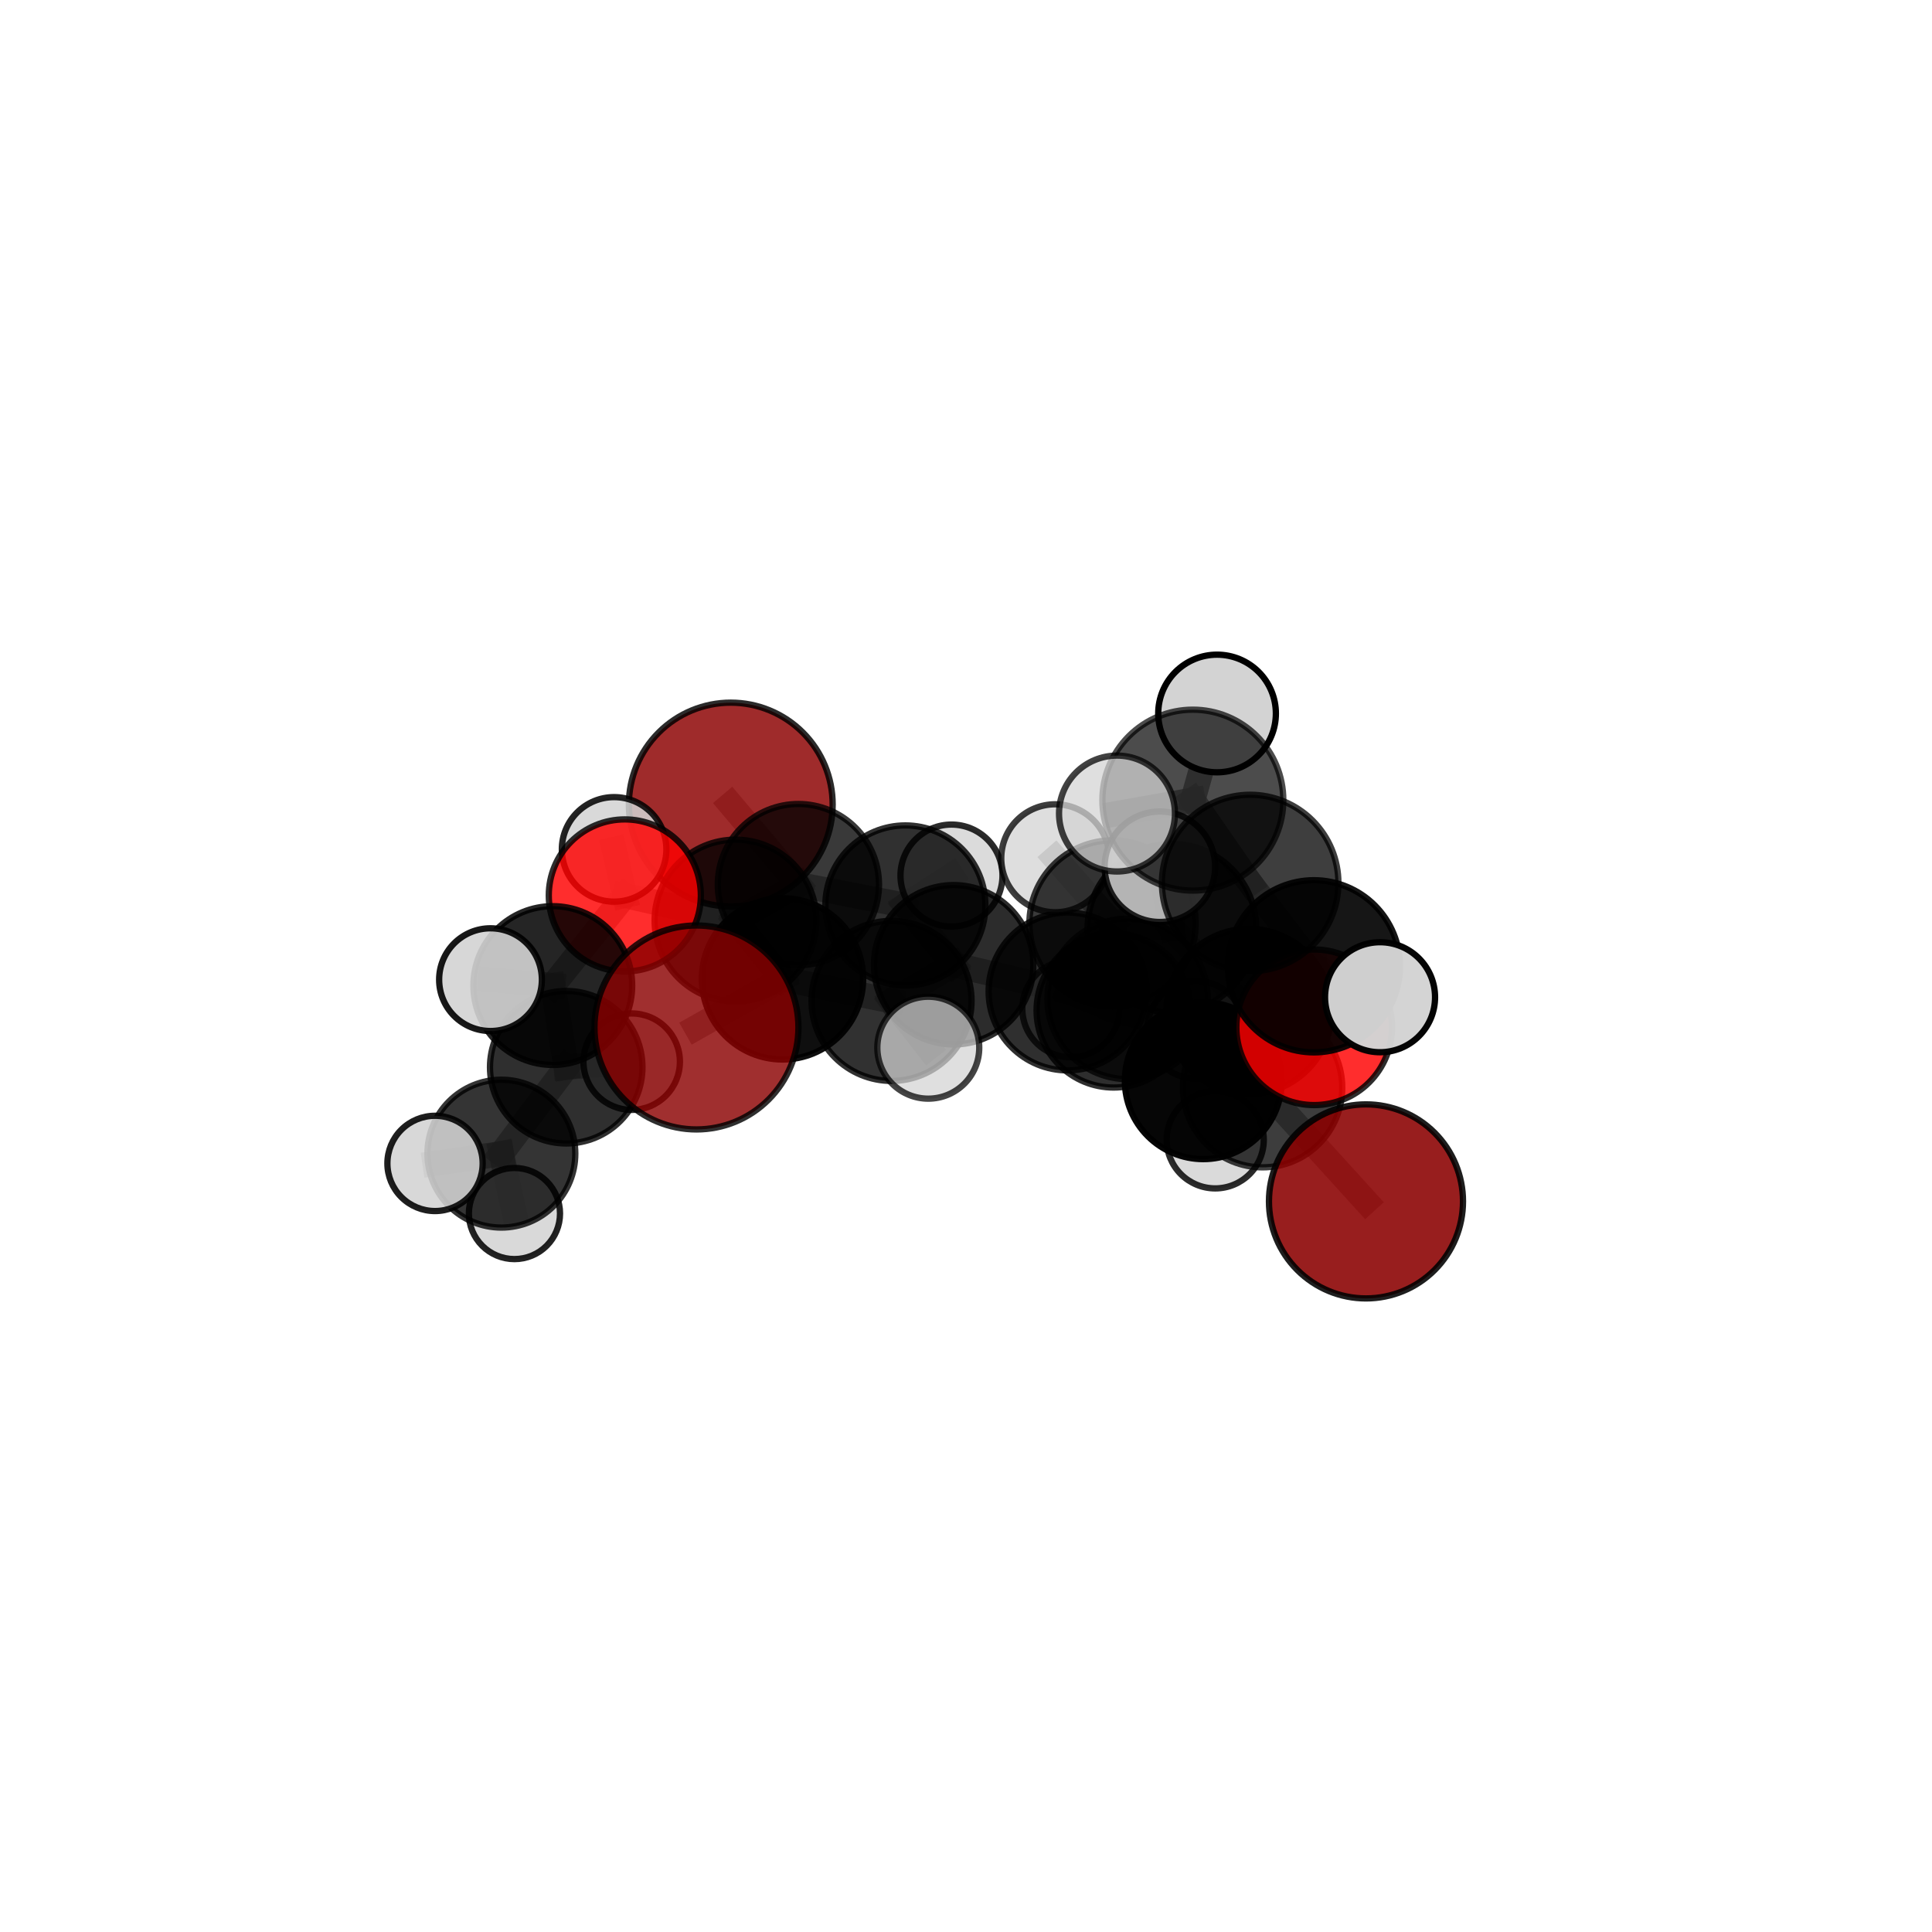 <?xml version="1.0" encoding="utf-8" standalone="no"?>
<!DOCTYPE svg PUBLIC "-//W3C//DTD SVG 1.1//EN"
  "http://www.w3.org/Graphics/SVG/1.1/DTD/svg11.dtd">
<svg xmlns:xlink="http://www.w3.org/1999/xlink" width="153pt" height="153pt" viewBox="0 0 153 153" xmlns="http://www.w3.org/2000/svg" version="1.1">
 <defs>
  <style type="text/css">*{stroke-linejoin: round; stroke-linecap: butt}</style>
 </defs>
 <g id="figure_1">
  <g id="patch_1">
   <path d="M 0 153 
L 153 153 
L 153 0 
L 0 0 
L 0 153 
z
" style="fill: none"/>
  </g>
  <g id="patch_2">
   <path d="M 7.2 145.8 
L 145.8 145.8 
L 145.8 7.2 
L 7.2 7.2 
L 7.2 145.8 
z
" style="fill: none"/>
  </g>
  <g id="axes_1">
   <g id="line2d_1">
    <path d="M 55.154 81.367 
L 61.969 77.518 
" clip-path="url(#pfa98924dea)" style="fill: none; stroke: #808080; stroke-opacity: 0.663; stroke-width: 2; stroke-linecap: square"/>
   </g>
   <g id="line2d_2">
    <path d="M 61.969 77.518 
L 58.248 72.902 
" clip-path="url(#pfa98924dea)" style="fill: none; stroke: #808080; stroke-opacity: 0.662; stroke-width: 2; stroke-linecap: square"/>
   </g>
   <g id="line2d_3">
    <path d="M 108.176 95.142 
L 99.987 86.136 
" clip-path="url(#pfa98924dea)" style="fill: none; stroke: #808080; stroke-opacity: 0.635; stroke-width: 2; stroke-linecap: square"/>
   </g>
   <g id="line2d_4">
    <path d="M 99.987 86.136 
L 98.903 80.099 
" clip-path="url(#pfa98924dea)" style="fill: none; stroke: #808080; stroke-opacity: 0.666; stroke-width: 2; stroke-linecap: square"/>
   </g>
   <g id="line2d_5">
    <path d="M 57.872 63.714 
L 63.227 70.053 
" clip-path="url(#pfa98924dea)" style="fill: none; stroke: #808080; stroke-opacity: 0.662; stroke-width: 2; stroke-linecap: square"/>
   </g>
   <g id="line2d_6">
    <path d="M 63.227 70.053 
L 58.248 72.902 
" clip-path="url(#pfa98924dea)" style="fill: none; stroke: #808080; stroke-opacity: 0.661; stroke-width: 2; stroke-linecap: square"/>
   </g>
   <g id="line2d_7">
    <path d="M 104.073 81.353 
L 98.903 80.099 
" clip-path="url(#pfa98924dea)" style="fill: none; stroke: #808080; stroke-opacity: 0.688; stroke-width: 2; stroke-linecap: square"/>
   </g>
   <g id="line2d_8">
    <path d="M 104.073 81.353 
L 104.053 76.523 
" clip-path="url(#pfa98924dea)" style="fill: none; stroke: #808080; stroke-opacity: 0.709; stroke-width: 2; stroke-linecap: square"/>
   </g>
   <g id="line2d_9">
    <path d="M 104.053 76.523 
L 99.003 69.928 
" clip-path="url(#pfa98924dea)" style="fill: none; stroke: #808080; stroke-opacity: 0.738; stroke-width: 2; stroke-linecap: square"/>
   </g>
   <g id="line2d_10">
    <path d="M 104.053 76.523 
L 109.289 78.973 
" clip-path="url(#pfa98924dea)" style="fill: none; stroke: #808080; stroke-opacity: 0.724; stroke-width: 2; stroke-linecap: square"/>
   </g>
   <g id="line2d_11">
    <path d="M 49.481 70.912 
L 58.248 72.902 
" clip-path="url(#pfa98924dea)" style="fill: none; stroke: #808080; stroke-opacity: 0.667; stroke-width: 2; stroke-linecap: square"/>
   </g>
   <g id="line2d_12">
    <path d="M 49.481 70.912 
L 43.777 78.049 
" clip-path="url(#pfa98924dea)" style="fill: none; stroke: #808080; stroke-opacity: 0.658; stroke-width: 2; stroke-linecap: square"/>
   </g>
   <g id="line2d_13">
    <path d="M 49.481 70.912 
L 48.634 67.265 
" clip-path="url(#pfa98924dea)" style="fill: none; stroke: #808080; stroke-opacity: 0.672; stroke-width: 2; stroke-linecap: square"/>
   </g>
   <g id="line2d_14">
    <path d="M 43.777 78.049 
L 44.841 84.516 
" clip-path="url(#pfa98924dea)" style="fill: none; stroke: #808080; stroke-opacity: 0.628; stroke-width: 2; stroke-linecap: square"/>
   </g>
   <g id="line2d_15">
    <path d="M 43.777 78.049 
L 38.844 77.581 
" clip-path="url(#pfa98924dea)" style="fill: none; stroke: #808080; stroke-opacity: 0.652; stroke-width: 2; stroke-linecap: square"/>
   </g>
   <g id="line2d_16">
    <path d="M 84.542 78.516 
L 89.303 79.107 
" clip-path="url(#pfa98924dea)" style="fill: none; stroke: #808080; stroke-opacity: 0.648; stroke-width: 2; stroke-linecap: square"/>
   </g>
   <g id="line2d_17">
    <path d="M 84.542 78.516 
L 75.523 76.402 
" clip-path="url(#pfa98924dea)" style="fill: none; stroke: #808080; stroke-opacity: 0.645; stroke-width: 2; stroke-linecap: square"/>
   </g>
   <g id="line2d_18">
    <path d="M 84.542 78.516 
L 88.192 80.021 
" clip-path="url(#pfa98924dea)" style="fill: none; stroke: #808080; stroke-opacity: 0.63; stroke-width: 2; stroke-linecap: square"/>
   </g>
   <g id="line2d_19">
    <path d="M 89.303 79.107 
L 95.292 85.582 
" clip-path="url(#pfa98924dea)" style="fill: none; stroke: #808080; stroke-opacity: 0.645; stroke-width: 2; stroke-linecap: square"/>
   </g>
   <g id="line2d_20">
    <path d="M 89.303 79.107 
L 88.106 73.132 
" clip-path="url(#pfa98924dea)" style="fill: none; stroke: #808080; stroke-opacity: 0.672; stroke-width: 2; stroke-linecap: square"/>
   </g>
   <g id="line2d_21">
    <path d="M 75.523 76.402 
L 71.698 71.703 
" clip-path="url(#pfa98924dea)" style="fill: none; stroke: #808080; stroke-opacity: 0.651; stroke-width: 2; stroke-linecap: square"/>
   </g>
   <g id="line2d_22">
    <path d="M 75.523 76.402 
L 70.604 79.262 
" clip-path="url(#pfa98924dea)" style="fill: none; stroke: #808080; stroke-opacity: 0.651; stroke-width: 2; stroke-linecap: square"/>
   </g>
   <g id="line2d_23">
    <path d="M 88.192 80.021 
L 84.804 79.882 
" clip-path="url(#pfa98924dea)" style="fill: none; stroke: #808080; stroke-opacity: 0.614; stroke-width: 2; stroke-linecap: square"/>
   </g>
   <g id="line2d_24">
    <path d="M 88.192 80.021 
L 94.712 81.551 
" clip-path="url(#pfa98924dea)" style="fill: none; stroke: #808080; stroke-opacity: 0.617; stroke-width: 2; stroke-linecap: square"/>
   </g>
   <g id="line2d_25">
    <path d="M 95.292 85.582 
L 99.987 86.136 
" clip-path="url(#pfa98924dea)" style="fill: none; stroke: #808080; stroke-opacity: 0.642; stroke-width: 2; stroke-linecap: square"/>
   </g>
   <g id="line2d_26">
    <path d="M 95.292 85.582 
L 96.237 90.267 
" clip-path="url(#pfa98924dea)" style="fill: none; stroke: #808080; stroke-opacity: 0.622; stroke-width: 2; stroke-linecap: square"/>
   </g>
   <g id="line2d_27">
    <path d="M 88.106 73.132 
L 92.805 73.508 
" clip-path="url(#pfa98924dea)" style="fill: none; stroke: #808080; stroke-opacity: 0.696; stroke-width: 2; stroke-linecap: square"/>
   </g>
   <g id="line2d_28">
    <path d="M 88.106 73.132 
L 83.567 67.967 
" clip-path="url(#pfa98924dea)" style="fill: none; stroke: #808080; stroke-opacity: 0.697; stroke-width: 2; stroke-linecap: square"/>
   </g>
   <g id="line2d_29">
    <path d="M 71.698 71.703 
L 63.227 70.053 
" clip-path="url(#pfa98924dea)" style="fill: none; stroke: #808080; stroke-opacity: 0.656; stroke-width: 2; stroke-linecap: square"/>
   </g>
   <g id="line2d_30">
    <path d="M 71.698 71.703 
L 75.35 69.338 
" clip-path="url(#pfa98924dea)" style="fill: none; stroke: #808080; stroke-opacity: 0.652; stroke-width: 2; stroke-linecap: square"/>
   </g>
   <g id="line2d_31">
    <path d="M 70.604 79.262 
L 61.969 77.518 
" clip-path="url(#pfa98924dea)" style="fill: none; stroke: #808080; stroke-opacity: 0.656; stroke-width: 2; stroke-linecap: square"/>
   </g>
   <g id="line2d_32">
    <path d="M 70.604 79.262 
L 73.513 82.97 
" clip-path="url(#pfa98924dea)" style="fill: none; stroke: #808080; stroke-opacity: 0.652; stroke-width: 2; stroke-linecap: square"/>
   </g>
   <g id="line2d_33">
    <path d="M 92.805 73.508 
L 98.903 80.099 
" clip-path="url(#pfa98924dea)" style="fill: none; stroke: #808080; stroke-opacity: 0.693; stroke-width: 2; stroke-linecap: square"/>
   </g>
   <g id="line2d_34">
    <path d="M 92.805 73.508 
L 91.854 68.64 
" clip-path="url(#pfa98924dea)" style="fill: none; stroke: #808080; stroke-opacity: 0.716; stroke-width: 2; stroke-linecap: square"/>
   </g>
   <g id="line2d_35">
    <path d="M 99.003 69.928 
L 94.464 63.365 
" clip-path="url(#pfa98924dea)" style="fill: none; stroke: #808080; stroke-opacity: 0.765; stroke-width: 2; stroke-linecap: square"/>
   </g>
   <g id="line2d_36">
    <path d="M 44.841 84.516 
L 39.705 91.36 
" clip-path="url(#pfa98924dea)" style="fill: none; stroke: #808080; stroke-opacity: 0.599; stroke-width: 2; stroke-linecap: square"/>
   </g>
   <g id="line2d_37">
    <path d="M 44.841 84.516 
L 50.025 84.076 
" clip-path="url(#pfa98924dea)" style="fill: none; stroke: #808080; stroke-opacity: 0.607; stroke-width: 2; stroke-linecap: square"/>
   </g>
   <g id="line2d_38">
    <path d="M 94.464 63.365 
L 88.458 64.427 
" clip-path="url(#pfa98924dea)" style="fill: none; stroke: #808080; stroke-opacity: 0.781; stroke-width: 2; stroke-linecap: square"/>
   </g>
   <g id="line2d_39">
    <path d="M 94.464 63.365 
L 96.382 56.502 
" clip-path="url(#pfa98924dea)" style="fill: none; stroke: #808080; stroke-opacity: 0.789; stroke-width: 2; stroke-linecap: square"/>
   </g>
   <g id="line2d_40">
    <path d="M 39.705 91.36 
L 40.74 96.102 
" clip-path="url(#pfa98924dea)" style="fill: none; stroke: #808080; stroke-opacity: 0.573; stroke-width: 2; stroke-linecap: square"/>
   </g>
   <g id="line2d_41">
    <path d="M 39.705 91.36 
L 34.451 92.133 
" clip-path="url(#pfa98924dea)" style="fill: none; stroke: #808080; stroke-opacity: 0.59; stroke-width: 2; stroke-linecap: square"/>
   </g>
   <g id="Path3DCollection_1">
    <path d="M 57.872 71.784 
C 60.012 71.784 62.064 70.933 63.578 69.42 
C 65.091 67.907 65.941 65.854 65.941 63.714 
C 65.941 61.574 65.091 59.522 63.578 58.008 
C 62.064 56.495 60.012 55.645 57.872 55.645 
C 55.732 55.645 53.679 56.495 52.166 58.008 
C 50.653 59.522 49.802 61.574 49.802 63.714 
C 49.802 65.854 50.653 67.907 52.166 69.42 
C 53.679 70.933 55.732 71.784 57.872 71.784 
z
" clip-path="url(#pfa98924dea)" style="fill: #8b0000; fill-opacity: 0.832; stroke: #000000; stroke-opacity: 0.832; stroke-width: 0.5"/>
    <path d="M 84.804 83.726 
C 85.824 83.726 86.801 83.321 87.522 82.6 
C 88.243 81.88 88.648 80.902 88.648 79.882 
C 88.648 78.863 88.243 77.885 87.522 77.164 
C 86.801 76.444 85.824 76.039 84.804 76.039 
C 83.785 76.039 82.807 76.444 82.086 77.164 
C 81.365 77.885 80.96 78.863 80.96 79.882 
C 80.96 80.902 81.365 81.88 82.086 82.6 
C 82.807 83.321 83.785 83.726 84.804 83.726 
z
" clip-path="url(#pfa98924dea)" style="fill: #d3d3d3; fill-opacity: 0.777; stroke: #000000; stroke-opacity: 0.777; stroke-width: 0.5"/>
    <path d="M 75.35 73.376 
C 76.421 73.376 77.448 72.95 78.205 72.193 
C 78.963 71.436 79.388 70.409 79.388 69.338 
C 79.388 68.267 78.963 67.24 78.205 66.483 
C 77.448 65.726 76.421 65.3 75.35 65.3 
C 74.279 65.3 73.252 65.726 72.495 66.483 
C 71.738 67.24 71.312 68.267 71.312 69.338 
C 71.312 70.409 71.738 71.436 72.495 72.193 
C 73.252 72.95 74.279 73.376 75.35 73.376 
z
" clip-path="url(#pfa98924dea)" style="fill: #d3d3d3; fill-opacity: 0.831; stroke: #000000; stroke-opacity: 0.831; stroke-width: 0.5"/>
    <path d="M 40.74 99.711 
C 41.697 99.711 42.615 99.331 43.292 98.654 
C 43.968 97.977 44.349 97.059 44.349 96.102 
C 44.349 95.145 43.968 94.228 43.292 93.551 
C 42.615 92.874 41.697 92.494 40.74 92.494 
C 39.783 92.494 38.865 92.874 38.189 93.551 
C 37.512 94.228 37.132 95.145 37.132 96.102 
C 37.132 97.059 37.512 97.977 38.189 98.654 
C 38.865 99.331 39.783 99.711 40.74 99.711 
z
" clip-path="url(#pfa98924dea)" style="fill: #d3d3d3; fill-opacity: 0.866; stroke: #000000; stroke-opacity: 0.866; stroke-width: 0.5"/>
    <path d="M 50.025 87.895 
C 51.038 87.895 52.009 87.492 52.725 86.776 
C 53.441 86.06 53.843 85.089 53.843 84.076 
C 53.843 83.063 53.441 82.092 52.725 81.376 
C 52.009 80.66 51.038 80.258 50.025 80.258 
C 49.012 80.258 48.041 80.66 47.325 81.376 
C 46.609 82.092 46.206 83.063 46.206 84.076 
C 46.206 85.089 46.609 86.06 47.325 86.776 
C 48.041 87.492 49.012 87.895 50.025 87.895 
z
" clip-path="url(#pfa98924dea)" style="fill: #d3d3d3; fill-opacity: 0.839; stroke: #000000; stroke-opacity: 0.839; stroke-width: 0.5"/>
    <path d="M 94.712 85.421 
C 95.738 85.421 96.722 85.013 97.448 84.287 
C 98.173 83.562 98.581 82.577 98.581 81.551 
C 98.581 80.525 98.173 79.541 97.448 78.815 
C 96.722 78.089 95.738 77.682 94.712 77.682 
C 93.685 77.682 92.701 78.089 91.975 78.815 
C 91.25 79.541 90.842 80.525 90.842 81.551 
C 90.842 82.577 91.25 83.562 91.975 84.287 
C 92.701 85.013 93.685 85.421 94.712 85.421 
z
" clip-path="url(#pfa98924dea)" style="fill: #d3d3d3; fill-opacity: 0.801; stroke: #000000; stroke-opacity: 0.801; stroke-width: 0.5"/>
    <path d="M 88.192 86.125 
C 89.811 86.125 91.364 85.482 92.508 84.337 
C 93.653 83.193 94.296 81.64 94.296 80.021 
C 94.296 78.403 93.653 76.85 92.508 75.705 
C 91.364 74.561 89.811 73.918 88.192 73.918 
C 86.574 73.918 85.021 74.561 83.876 75.705 
C 82.732 76.85 82.089 78.403 82.089 80.021 
C 82.089 81.64 82.732 83.193 83.876 84.337 
C 85.021 85.482 86.574 86.125 88.192 86.125 
z
" clip-path="url(#pfa98924dea)" style="fill-opacity: 0.819; stroke: #000000; stroke-opacity: 0.819; stroke-width: 0.5"/>
    <path d="M 71.698 78.04 
C 73.378 78.04 74.99 77.372 76.178 76.184 
C 77.367 74.996 78.034 73.384 78.034 71.703 
C 78.034 70.023 77.367 68.411 76.178 67.223 
C 74.99 66.035 73.378 65.367 71.698 65.367 
C 70.017 65.367 68.405 66.035 67.217 67.223 
C 66.029 68.411 65.361 70.023 65.361 71.703 
C 65.361 73.384 66.029 74.996 67.217 76.184 
C 68.405 77.372 70.017 78.04 71.698 78.04 
z
" clip-path="url(#pfa98924dea)" style="fill-opacity: 0.811; stroke: #000000; stroke-opacity: 0.811; stroke-width: 0.5"/>
    <path d="M 63.227 76.437 
C 64.92 76.437 66.544 75.764 67.741 74.567 
C 68.938 73.37 69.61 71.746 69.61 70.053 
C 69.61 68.361 68.938 66.737 67.741 65.54 
C 66.544 64.343 64.92 63.67 63.227 63.67 
C 61.534 63.67 59.91 64.343 58.713 65.54 
C 57.516 66.737 56.844 68.361 56.844 70.053 
C 56.844 71.746 57.516 73.37 58.713 74.567 
C 59.91 75.764 61.534 76.437 63.227 76.437 
z
" clip-path="url(#pfa98924dea)" style="fill-opacity: 0.775; stroke: #000000; stroke-opacity: 0.775; stroke-width: 0.5"/>
    <path d="M 39.705 97.215 
C 41.258 97.215 42.747 96.599 43.845 95.501 
C 44.943 94.403 45.56 92.913 45.56 91.36 
C 45.56 89.807 44.943 88.318 43.845 87.22 
C 42.747 86.122 41.258 85.505 39.705 85.505 
C 38.152 85.505 36.663 86.122 35.565 87.22 
C 34.467 88.318 33.85 89.807 33.85 91.36 
C 33.85 92.913 34.467 94.403 35.565 95.501 
C 36.663 96.599 38.152 97.215 39.705 97.215 
z
" clip-path="url(#pfa98924dea)" style="fill-opacity: 0.794; stroke: #000000; stroke-opacity: 0.794; stroke-width: 0.5"/>
    <path d="M 44.841 90.554 
C 46.443 90.554 47.978 89.918 49.111 88.785 
C 50.243 87.653 50.879 86.117 50.879 84.516 
C 50.879 82.915 50.243 81.379 49.111 80.246 
C 47.978 79.114 46.443 78.478 44.841 78.478 
C 43.24 78.478 41.704 79.114 40.572 80.246 
C 39.439 81.379 38.803 82.915 38.803 84.516 
C 38.803 86.117 39.439 87.653 40.572 88.785 
C 41.704 89.918 43.24 90.554 44.841 90.554 
z
" clip-path="url(#pfa98924dea)" style="fill-opacity: 0.816; stroke: #000000; stroke-opacity: 0.816; stroke-width: 0.5"/>
    <path d="M 48.634 71.404 
C 49.731 71.404 50.784 70.968 51.56 70.192 
C 52.337 69.416 52.773 68.363 52.773 67.265 
C 52.773 66.168 52.337 65.115 51.56 64.339 
C 50.784 63.562 49.731 63.126 48.634 63.126 
C 47.536 63.126 46.483 63.562 45.707 64.339 
C 44.931 65.115 44.494 66.168 44.494 67.265 
C 44.494 68.363 44.931 69.416 45.707 70.192 
C 46.483 70.968 47.536 71.404 48.634 71.404 
z
" clip-path="url(#pfa98924dea)" style="fill: #d3d3d3; fill-opacity: 0.861; stroke: #000000; stroke-opacity: 0.861; stroke-width: 0.5"/>
    <path d="M 84.542 84.767 
C 86.2 84.767 87.79 84.109 88.962 82.937 
C 90.135 81.764 90.793 80.174 90.793 78.516 
C 90.793 76.858 90.135 75.268 88.962 74.096 
C 87.79 72.924 86.2 72.265 84.542 72.265 
C 82.884 72.265 81.294 72.924 80.122 74.096 
C 78.95 75.268 78.291 76.858 78.291 78.516 
C 78.291 80.174 78.95 81.764 80.122 82.937 
C 81.294 84.109 82.884 84.767 84.542 84.767 
z
" clip-path="url(#pfa98924dea)" style="fill-opacity: 0.816; stroke: #000000; stroke-opacity: 0.816; stroke-width: 0.5"/>
    <path d="M 34.451 95.906 
C 35.451 95.906 36.411 95.508 37.118 94.801 
C 37.826 94.093 38.223 93.134 38.223 92.133 
C 38.223 91.133 37.826 90.173 37.118 89.466 
C 36.411 88.759 35.451 88.361 34.451 88.361 
C 33.451 88.361 32.491 88.759 31.784 89.466 
C 31.076 90.173 30.679 91.133 30.679 92.133 
C 30.679 93.134 31.076 94.093 31.784 94.801 
C 32.491 95.508 33.451 95.906 34.451 95.906 
z
" clip-path="url(#pfa98924dea)" style="fill: #d3d3d3; fill-opacity: 0.879; stroke: #000000; stroke-opacity: 0.879; stroke-width: 0.5"/>
    <path d="M 75.523 82.712 
C 77.196 82.712 78.802 82.047 79.985 80.864 
C 81.168 79.681 81.833 78.075 81.833 76.402 
C 81.833 74.728 81.168 73.123 79.985 71.94 
C 78.802 70.757 77.196 70.092 75.523 70.092 
C 73.849 70.092 72.244 70.757 71.061 71.94 
C 69.878 73.123 69.213 74.728 69.213 76.402 
C 69.213 78.075 69.878 79.681 71.061 80.864 
C 72.244 82.047 73.849 82.712 75.523 82.712 
z
" clip-path="url(#pfa98924dea)" style="fill-opacity: 0.825; stroke: #000000; stroke-opacity: 0.825; stroke-width: 0.5"/>
    <path d="M 58.248 79.309 
C 59.947 79.309 61.577 78.634 62.779 77.433 
C 63.98 76.231 64.656 74.601 64.656 72.902 
C 64.656 71.202 63.98 69.572 62.779 68.37 
C 61.577 67.169 59.947 66.494 58.248 66.494 
C 56.548 66.494 54.918 67.169 53.717 68.37 
C 52.515 69.572 51.84 71.202 51.84 72.902 
C 51.84 74.601 52.515 76.231 53.717 77.433 
C 54.918 78.634 56.548 79.309 58.248 79.309 
z
" clip-path="url(#pfa98924dea)" style="fill-opacity: 0.811; stroke: #000000; stroke-opacity: 0.811; stroke-width: 0.5"/>
    <path d="M 49.481 76.934 
C 51.078 76.934 52.61 76.299 53.739 75.17 
C 54.868 74.041 55.502 72.509 55.502 70.912 
C 55.502 69.316 54.868 67.784 53.739 66.655 
C 52.61 65.525 51.078 64.891 49.481 64.891 
C 47.884 64.891 46.352 65.525 45.223 66.655 
C 44.094 67.784 43.46 69.316 43.46 70.912 
C 43.46 72.509 44.094 74.041 45.223 75.17 
C 46.352 76.299 47.884 76.934 49.481 76.934 
z
" clip-path="url(#pfa98924dea)" style="fill: #ff0000; fill-opacity: 0.824; stroke: #000000; stroke-opacity: 0.824; stroke-width: 0.5"/>
    <path d="M 43.777 84.336 
C 45.444 84.336 47.044 83.674 48.223 82.495 
C 49.402 81.316 50.064 79.717 50.064 78.049 
C 50.064 76.382 49.402 74.783 48.223 73.604 
C 47.044 72.425 45.444 71.762 43.777 71.762 
C 42.11 71.762 40.51 72.425 39.331 73.604 
C 38.152 74.783 37.49 76.382 37.49 78.049 
C 37.49 79.717 38.152 81.316 39.331 82.495 
C 40.51 83.674 42.11 84.336 43.777 84.336 
z
" clip-path="url(#pfa98924dea)" style="fill-opacity: 0.854; stroke: #000000; stroke-opacity: 0.854; stroke-width: 0.5"/>
    <path d="M 96.237 94.112 
C 97.257 94.112 98.235 93.707 98.956 92.986 
C 99.677 92.265 100.082 91.287 100.082 90.267 
C 100.082 89.247 99.677 88.269 98.956 87.548 
C 98.235 86.827 97.257 86.422 96.237 86.422 
C 95.217 86.422 94.239 86.827 93.518 87.548 
C 92.797 88.269 92.392 89.247 92.392 90.267 
C 92.392 91.287 92.797 92.265 93.518 92.986 
C 94.239 93.707 95.217 94.112 96.237 94.112 
z
" clip-path="url(#pfa98924dea)" style="fill: #d3d3d3; fill-opacity: 0.829; stroke: #000000; stroke-opacity: 0.829; stroke-width: 0.5"/>
    <path d="M 38.844 81.649 
C 39.923 81.649 40.958 81.22 41.72 80.457 
C 42.483 79.695 42.912 78.66 42.912 77.581 
C 42.912 76.503 42.483 75.468 41.72 74.705 
C 40.958 73.942 39.923 73.514 38.844 73.514 
C 37.766 73.514 36.731 73.942 35.968 74.705 
C 35.205 75.468 34.777 76.503 34.777 77.581 
C 34.777 78.66 35.205 79.695 35.968 80.457 
C 36.731 81.22 37.766 81.649 38.844 81.649 
z
" clip-path="url(#pfa98924dea)" style="fill: #d3d3d3; fill-opacity: 0.905; stroke: #000000; stroke-opacity: 0.905; stroke-width: 0.5"/>
    <path d="M 70.604 85.6 
C 72.285 85.6 73.897 84.932 75.085 83.743 
C 76.274 82.555 76.941 80.943 76.941 79.262 
C 76.941 77.581 76.274 75.969 75.085 74.781 
C 73.897 73.593 72.285 72.925 70.604 72.925 
C 68.923 72.925 67.311 73.593 66.123 74.781 
C 64.934 75.969 64.267 77.581 64.267 79.262 
C 64.267 80.943 64.934 82.555 66.123 83.743 
C 67.311 84.932 68.923 85.6 70.604 85.6 
z
" clip-path="url(#pfa98924dea)" style="fill-opacity: 0.807; stroke: #000000; stroke-opacity: 0.807; stroke-width: 0.5"/>
    <path d="M 61.969 83.904 
C 63.662 83.904 65.287 83.231 66.485 82.034 
C 67.682 80.836 68.355 79.212 68.355 77.518 
C 68.355 75.824 67.682 74.2 66.485 73.002 
C 65.287 71.805 63.662 71.132 61.969 71.132 
C 60.275 71.132 58.651 71.805 57.453 73.002 
C 56.255 74.2 55.583 75.824 55.583 77.518 
C 55.583 79.212 56.255 80.836 57.453 82.034 
C 58.651 83.231 60.275 83.904 61.969 83.904 
z
" clip-path="url(#pfa98924dea)" style="fill-opacity: 0.939; stroke: #000000; stroke-opacity: 0.939; stroke-width: 0.5"/>
    <path d="M 89.303 85.46 
C 90.987 85.46 92.603 84.79 93.795 83.599 
C 94.986 82.407 95.655 80.791 95.655 79.107 
C 95.655 77.422 94.986 75.806 93.795 74.615 
C 92.603 73.423 90.987 72.754 89.303 72.754 
C 87.618 72.754 86.002 73.423 84.81 74.615 
C 83.619 75.806 82.95 77.422 82.95 79.107 
C 82.95 80.791 83.619 82.407 84.81 83.599 
C 86.002 84.79 87.618 85.46 89.303 85.46 
z
" clip-path="url(#pfa98924dea)" style="fill-opacity: 0.764; stroke: #000000; stroke-opacity: 0.764; stroke-width: 0.5"/>
    <path d="M 95.292 91.794 
C 96.94 91.794 98.52 91.139 99.685 89.974 
C 100.85 88.809 101.504 87.229 101.504 85.582 
C 101.504 83.934 100.85 82.354 99.685 81.189 
C 98.52 80.024 96.94 79.369 95.292 79.369 
C 93.645 79.369 92.065 80.024 90.9 81.189 
C 89.735 82.354 89.08 83.934 89.08 85.582 
C 89.08 87.229 89.735 88.809 90.9 89.974 
C 92.065 91.139 93.645 91.794 95.292 91.794 
z
" clip-path="url(#pfa98924dea)" style="fill-opacity: 0.974; stroke: #000000; stroke-opacity: 0.974; stroke-width: 0.5"/>
    <path d="M 73.513 87.006 
C 74.584 87.006 75.61 86.58 76.367 85.824 
C 77.124 85.067 77.549 84.04 77.549 82.97 
C 77.549 81.9 77.124 80.873 76.367 80.116 
C 75.61 79.36 74.584 78.934 73.513 78.934 
C 72.443 78.934 71.416 79.36 70.66 80.116 
C 69.903 80.873 69.478 81.9 69.478 82.97 
C 69.478 84.04 69.903 85.067 70.66 85.824 
C 71.416 86.58 72.443 87.006 73.513 87.006 
z
" clip-path="url(#pfa98924dea)" style="fill: #d3d3d3; fill-opacity: 0.733; stroke: #000000; stroke-opacity: 0.733; stroke-width: 0.5"/>
    <path d="M 83.567 72.241 
C 84.7 72.241 85.788 71.791 86.589 70.989 
C 87.391 70.188 87.841 69.101 87.841 67.967 
C 87.841 66.834 87.391 65.747 86.589 64.945 
C 85.788 64.144 84.7 63.693 83.567 63.693 
C 82.433 63.693 81.346 64.144 80.545 64.945 
C 79.743 65.747 79.293 66.834 79.293 67.967 
C 79.293 69.101 79.743 70.188 80.545 70.989 
C 81.346 71.791 82.433 72.241 83.567 72.241 
z
" clip-path="url(#pfa98924dea)" style="fill: #d3d3d3; fill-opacity: 0.761; stroke: #000000; stroke-opacity: 0.761; stroke-width: 0.5"/>
    <path d="M 88.106 79.717 
C 89.852 79.717 91.527 79.023 92.762 77.788 
C 93.997 76.553 94.691 74.878 94.691 73.132 
C 94.691 71.386 93.997 69.711 92.762 68.476 
C 91.527 67.241 89.852 66.547 88.106 66.547 
C 86.36 66.547 84.684 67.241 83.45 68.476 
C 82.215 69.711 81.521 71.386 81.521 73.132 
C 81.521 74.878 82.215 76.553 83.45 77.788 
C 84.684 79.023 86.36 79.717 88.106 79.717 
z
" clip-path="url(#pfa98924dea)" style="fill-opacity: 0.768; stroke: #000000; stroke-opacity: 0.768; stroke-width: 0.5"/>
    <path d="M 99.987 92.445 
C 101.661 92.445 103.266 91.78 104.449 90.597 
C 105.632 89.414 106.296 87.809 106.296 86.136 
C 106.296 84.463 105.632 82.858 104.449 81.675 
C 103.266 80.492 101.661 79.827 99.987 79.827 
C 98.314 79.827 96.709 80.492 95.526 81.675 
C 94.343 82.858 93.678 84.463 93.678 86.136 
C 93.678 87.809 94.343 89.414 95.526 90.597 
C 96.709 91.78 98.314 92.445 99.987 92.445 
z
" clip-path="url(#pfa98924dea)" style="fill-opacity: 0.761; stroke: #000000; stroke-opacity: 0.761; stroke-width: 0.5"/>
    <path d="M 55.154 89.443 
C 57.295 89.443 59.35 88.592 60.864 87.077 
C 62.379 85.563 63.23 83.509 63.23 81.367 
C 63.23 79.225 62.379 77.171 60.864 75.656 
C 59.35 74.142 57.295 73.291 55.154 73.291 
C 53.012 73.291 50.957 74.142 49.443 75.656 
C 47.928 77.171 47.077 79.225 47.077 81.367 
C 47.077 83.509 47.928 85.563 49.443 87.077 
C 50.957 88.592 53.012 89.443 55.154 89.443 
z
" clip-path="url(#pfa98924dea)" style="fill: #8b0000; fill-opacity: 0.814; stroke: #000000; stroke-opacity: 0.814; stroke-width: 0.5"/>
    <path d="M 108.176 102.825 
C 110.213 102.825 112.168 102.016 113.609 100.575 
C 115.05 99.134 115.859 97.179 115.859 95.142 
C 115.859 93.104 115.05 91.149 113.609 89.708 
C 112.168 88.267 110.213 87.458 108.176 87.458 
C 106.138 87.458 104.183 88.267 102.742 89.708 
C 101.301 91.149 100.492 93.104 100.492 95.142 
C 100.492 97.179 101.301 99.134 102.742 100.575 
C 104.183 102.016 106.138 102.825 108.176 102.825 
z
" clip-path="url(#pfa98924dea)" style="fill: #8b0000; fill-opacity: 0.881; stroke: #000000; stroke-opacity: 0.881; stroke-width: 0.5"/>
    <path d="M 92.805 80.186 
C 94.576 80.186 96.275 79.482 97.527 78.23 
C 98.779 76.978 99.483 75.279 99.483 73.508 
C 99.483 71.737 98.779 70.039 97.527 68.786 
C 96.275 67.534 94.576 66.831 92.805 66.831 
C 91.034 66.831 89.335 67.534 88.083 68.786 
C 86.831 70.039 86.127 71.737 86.127 73.508 
C 86.127 75.279 86.831 76.978 88.083 78.23 
C 89.335 79.482 91.034 80.186 92.805 80.186 
z
" clip-path="url(#pfa98924dea)" style="fill-opacity: 0.813; stroke: #000000; stroke-opacity: 0.813; stroke-width: 0.5"/>
    <path d="M 98.903 86.644 
C 100.639 86.644 102.304 85.954 103.531 84.727 
C 104.759 83.5 105.448 81.835 105.448 80.099 
C 105.448 78.364 104.759 76.699 103.531 75.471 
C 102.304 74.244 100.639 73.554 98.903 73.554 
C 97.168 73.554 95.503 74.244 94.276 75.471 
C 93.048 76.699 92.359 78.364 92.359 80.099 
C 92.359 81.835 93.048 83.5 94.276 84.727 
C 95.503 85.954 97.168 86.644 98.903 86.644 
z
" clip-path="url(#pfa98924dea)" style="fill-opacity: 0.906; stroke: #000000; stroke-opacity: 0.906; stroke-width: 0.5"/>
    <path d="M 91.854 73.015 
C 93.014 73.015 94.127 72.554 94.947 71.734 
C 95.768 70.913 96.229 69.801 96.229 68.64 
C 96.229 67.48 95.768 66.367 94.947 65.547 
C 94.127 64.726 93.014 64.265 91.854 64.265 
C 90.693 64.265 89.58 64.726 88.76 65.547 
C 87.94 66.367 87.479 67.48 87.479 68.64 
C 87.479 69.801 87.94 70.913 88.76 71.734 
C 89.58 72.554 90.693 73.015 91.854 73.015 
z
" clip-path="url(#pfa98924dea)" style="fill: #d3d3d3; fill-opacity: 0.842; stroke: #000000; stroke-opacity: 0.842; stroke-width: 0.5"/>
    <path d="M 104.073 87.515 
C 105.707 87.515 107.275 86.866 108.43 85.71 
C 109.585 84.555 110.235 82.987 110.235 81.353 
C 110.235 79.719 109.585 78.152 108.43 76.996 
C 107.275 75.841 105.707 75.192 104.073 75.192 
C 102.439 75.192 100.872 75.841 99.716 76.996 
C 98.561 78.152 97.911 79.719 97.911 81.353 
C 97.911 82.987 98.561 84.555 99.716 85.71 
C 100.872 86.866 102.439 87.515 104.073 87.515 
z
" clip-path="url(#pfa98924dea)" style="fill: #ff0000; fill-opacity: 0.822; stroke: #000000; stroke-opacity: 0.822; stroke-width: 0.5"/>
    <path d="M 104.053 83.34 
C 105.861 83.34 107.595 82.622 108.874 81.343 
C 110.152 80.065 110.87 78.331 110.87 76.523 
C 110.87 74.715 110.152 72.981 108.874 71.702 
C 107.595 70.424 105.861 69.706 104.053 69.706 
C 102.245 69.706 100.511 70.424 99.233 71.702 
C 97.954 72.981 97.236 74.715 97.236 76.523 
C 97.236 78.331 97.954 80.065 99.233 81.343 
C 100.511 82.622 102.245 83.34 104.053 83.34 
z
" clip-path="url(#pfa98924dea)" style="fill-opacity: 0.912; stroke: #000000; stroke-opacity: 0.912; stroke-width: 0.5"/>
    <path d="M 99.003 76.917 
C 100.857 76.917 102.635 76.18 103.945 74.87 
C 105.256 73.559 105.992 71.781 105.992 69.928 
C 105.992 68.074 105.256 66.296 103.945 64.986 
C 102.635 63.675 100.857 62.939 99.003 62.939 
C 97.15 62.939 95.372 63.675 94.061 64.986 
C 92.751 66.296 92.014 68.074 92.014 69.928 
C 92.014 71.781 92.751 73.559 94.061 74.87 
C 95.372 76.18 97.15 76.917 99.003 76.917 
z
" clip-path="url(#pfa98924dea)" style="fill-opacity: 0.754; stroke: #000000; stroke-opacity: 0.754; stroke-width: 0.5"/>
    <path d="M 109.289 83.329 
C 110.445 83.329 111.553 82.87 112.37 82.053 
C 113.187 81.236 113.646 80.128 113.646 78.973 
C 113.646 77.817 113.187 76.709 112.37 75.892 
C 111.553 75.075 110.445 74.616 109.289 74.616 
C 108.134 74.616 107.026 75.075 106.209 75.892 
C 105.392 76.709 104.933 77.817 104.933 78.973 
C 104.933 80.128 105.392 81.236 106.209 82.053 
C 107.026 82.87 108.134 83.329 109.289 83.329 
z
" clip-path="url(#pfa98924dea)" style="fill: #d3d3d3; fill-opacity: 0.978; stroke: #000000; stroke-opacity: 0.978; stroke-width: 0.5"/>
    <path d="M 96.382 61.161 
C 97.617 61.161 98.802 60.67 99.675 59.796 
C 100.549 58.923 101.04 57.738 101.04 56.502 
C 101.04 55.267 100.549 54.082 99.675 53.208 
C 98.802 52.335 97.617 51.844 96.382 51.844 
C 95.146 51.844 93.961 52.335 93.088 53.208 
C 92.214 54.082 91.723 55.267 91.723 56.502 
C 91.723 57.738 92.214 58.923 93.088 59.796 
C 93.961 60.67 95.146 61.161 96.382 61.161 
z
" clip-path="url(#pfa98924dea)" style="fill: #d3d3d3; stroke: #000000; stroke-width: 0.5"/>
    <path d="M 94.464 70.53 
C 96.364 70.53 98.187 69.775 99.53 68.431 
C 100.874 67.088 101.629 65.265 101.629 63.365 
C 101.629 61.465 100.874 59.643 99.53 58.299 
C 98.187 56.956 96.364 56.201 94.464 56.201 
C 92.564 56.201 90.742 56.956 89.398 58.299 
C 88.055 59.643 87.3 61.465 87.3 63.365 
C 87.3 65.265 88.055 67.088 89.398 68.431 
C 90.742 69.775 92.564 70.53 94.464 70.53 
z
" clip-path="url(#pfa98924dea)" style="fill-opacity: 0.7; stroke: #000000; stroke-opacity: 0.7; stroke-width: 0.5"/>
    <path d="M 88.458 69.016 
C 89.675 69.016 90.842 68.533 91.703 67.672 
C 92.564 66.811 93.047 65.644 93.047 64.427 
C 93.047 63.21 92.564 62.042 91.703 61.181 
C 90.842 60.321 89.675 59.837 88.458 59.837 
C 87.24 59.837 86.073 60.321 85.212 61.181 
C 84.352 62.042 83.868 63.21 83.868 64.427 
C 83.868 65.644 84.352 66.811 85.212 67.672 
C 86.073 68.533 87.24 69.016 88.458 69.016 
z
" clip-path="url(#pfa98924dea)" style="fill: #d3d3d3; fill-opacity: 0.742; stroke: #000000; stroke-opacity: 0.742; stroke-width: 0.5"/>
   </g>
  </g>
 </g>
 <defs>
  <clipPath id="pfa98924dea">
   <rect x="7.2" y="7.2" width="138.6" height="138.6"/>
  </clipPath>
 </defs>
</svg>
